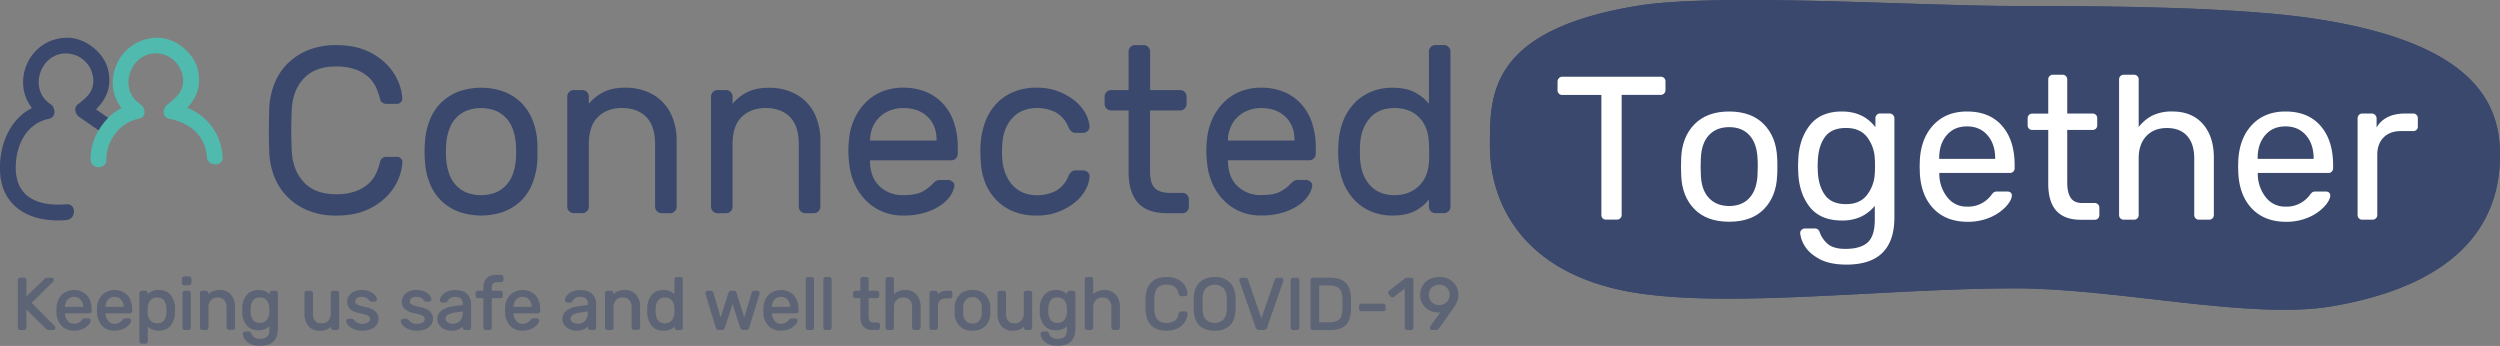 <svg id="Layer_1" data-name="Layer 1" xmlns="http://www.w3.org/2000/svg" viewBox="0 0 1597.12 220.98"><rect x="0" y="0" width="1597.12" height="220.98" fill="#808080" stroke="none"/><defs><style>.cls-1,.cls-2,.cls-6{fill:#39486c;}.cls-2{fill-rule:evenodd;}.cls-3{fill:#50baae;}.cls-4{fill:#fff;}.cls-5{opacity:0.5;}.cls-6{stroke:#39486c;stroke-miterlimit:10;}</style></defs><path class="cls-1" d="M258.38,185.54q-.31,6.81-.31,12.71t.31,12.7q.45,12.56,7.63,20.34t20.65,7.79a36,36,0,0,0,12.24-1.82,25.54,25.54,0,0,0,8.25-4.68,20.34,20.34,0,0,0,5-6.58,39.36,39.36,0,0,0,2.64-7.49,3.66,3.66,0,0,1,1.51-2.49,4.23,4.23,0,0,1,2.42-.83h7a3.16,3.16,0,0,1,2.34,1,3.2,3.2,0,0,1,1,2.34,31.46,31.46,0,0,1-2.57,10.89,35.3,35.3,0,0,1-7.49,11.12,40.7,40.7,0,0,1-13,8.69q-7.95,3.48-19.28,3.48a46.67,46.67,0,0,1-17.55-3.1A39.72,39.72,0,0,1,255.88,241a37.61,37.61,0,0,1-8.54-12.92A47.72,47.72,0,0,1,244,211.71q-.45-13.46,0-26.92a48,48,0,0,1,3.33-16.33,37.61,37.61,0,0,1,8.54-13,39.54,39.54,0,0,1,13.23-8.54,46.67,46.67,0,0,1,17.55-3.1q11.34,0,19.28,3.48a40.37,40.37,0,0,1,13,8.69,35.19,35.19,0,0,1,7.49,11.12A31.47,31.47,0,0,1,329,178a3.21,3.21,0,0,1-1,2.35,3.16,3.16,0,0,1-2.34,1h-7a4.3,4.3,0,0,1-2.42-.83,3.68,3.68,0,0,1-1.51-2.5,39.28,39.28,0,0,0-2.64-7.48,20.34,20.34,0,0,0-5-6.58,25.55,25.55,0,0,0-8.25-4.69,36,36,0,0,0-12.24-1.81q-13.47,0-20.65,7.79T258.38,185.54Z" transform="translate(-72 -114.99)"/><path class="cls-1" d="M415.19,204.75a44,44,0,0,0-3.25-13.68,31.7,31.7,0,0,0-7.18-10.67,32.68,32.68,0,0,0-10.89-6.88,43.55,43.55,0,0,0-29,0A32.68,32.68,0,0,0,354,180.4a31.7,31.7,0,0,0-7.18,10.67,44.23,44.23,0,0,0-3.26,13.68c-.1.91-.17,2-.22,3.25s-.08,2.57-.08,3.93,0,2.68.08,3.94.12,2.29.22,3.1a43.72,43.72,0,0,0,3.26,13.76A31.81,31.81,0,0,0,354,243.31a32.37,32.37,0,0,0,10.89,6.88,43.39,43.39,0,0,0,29,0,32.37,32.37,0,0,0,10.89-6.88,31.06,31.06,0,0,0,7.11-10.58A48.27,48.27,0,0,0,415.19,219a25.82,25.82,0,0,0,.16-3.1V208A30,30,0,0,0,415.19,204.75Zm-13.76,13.46a32.76,32.76,0,0,1-2,8.47,20.33,20.33,0,0,1-4.24,6.8,19.4,19.4,0,0,1-6.65,4.54,26.46,26.46,0,0,1-18.45,0,19.4,19.4,0,0,1-6.65-4.54,20.33,20.33,0,0,1-4.24-6.8,32.36,32.36,0,0,1-2-8.47,52.81,52.81,0,0,1-.31-6.28,56.84,56.84,0,0,1,.31-6.42,32.26,32.26,0,0,1,2-8.47,20.48,20.48,0,0,1,4.24-6.81,19.52,19.52,0,0,1,6.65-4.53,26.31,26.31,0,0,1,18.45,0,19.52,19.52,0,0,1,6.65,4.53,20.48,20.48,0,0,1,4.24,6.81,32.66,32.66,0,0,1,2,8.47,59.3,59.3,0,0,1,.31,6.42A55,55,0,0,1,401.43,218.21Z" transform="translate(-72 -114.99)"/><path class="cls-1" d="M504.27,247.09a4.13,4.13,0,0,1-4.09,4.09h-5.59a4.13,4.13,0,0,1-4.08-4.09V207.17q0-11.64-5.6-17.39T469.33,184q-9.52,0-15.35,5.75t-5.82,17.39v39.92a4.13,4.13,0,0,1-4.08,4.09h-5.6a4.13,4.13,0,0,1-4.08-4.09V176.62a4.13,4.13,0,0,1,4.08-4.08h5.6a4.13,4.13,0,0,1,4.08,4.08v4.69a28.22,28.22,0,0,1,8.55-7Q462.38,171,471.6,171a36.16,36.16,0,0,1,13.16,2.34,28.79,28.79,0,0,1,17.09,17.32,39.7,39.7,0,0,1,2.42,14.21Z" transform="translate(-72 -114.99)"/><path class="cls-1" d="M596.06,247.09a4.13,4.13,0,0,1-4.08,4.09h-5.6a4.13,4.13,0,0,1-4.08-4.09V207.17q0-11.64-5.6-17.39T561.13,184q-9.52,0-15.35,5.75T540,207.17v39.92a4.11,4.11,0,0,1-4.08,4.09h-5.59a4.13,4.13,0,0,1-4.09-4.09V176.62a4.13,4.13,0,0,1,4.09-4.08h5.59a4.11,4.11,0,0,1,4.08,4.08v4.69a28.22,28.22,0,0,1,8.55-7q5.67-3.25,14.9-3.25a36.15,36.15,0,0,1,13.15,2.34,28.79,28.79,0,0,1,17.09,17.32,39.7,39.7,0,0,1,2.42,14.21Z" transform="translate(-72 -114.99)"/><path class="cls-1" d="M681.5,193.41a33.92,33.92,0,0,0-7-12.1,30.12,30.12,0,0,0-11-7.64A38.14,38.14,0,0,0,649,171a35.16,35.16,0,0,0-13.69,2.57,31.21,31.21,0,0,0-10.51,7.11,37,37,0,0,0-7.11,10.58,39.89,39.89,0,0,0-3.32,13,63.42,63.42,0,0,0,0,13.91,43,43,0,0,0,3.32,13.69,36.17,36.17,0,0,0,7.19,10.88A32.42,32.42,0,0,0,635.38,250,33.52,33.52,0,0,0,649,252.69a46.57,46.57,0,0,0,14-1.89,36.75,36.75,0,0,0,10-4.69,22.45,22.45,0,0,0,6.12-6.05,16,16,0,0,0,2.57-6,2.93,2.93,0,0,0-1.06-2.87,4.42,4.42,0,0,0-3-1.22H673a6.35,6.35,0,0,0-2.72.46,8.84,8.84,0,0,0-2.12,1.66,26,26,0,0,1-6.73,5.22q-4.15,2.34-12.47,2.34a21.07,21.07,0,0,1-14.9-5.52q-6-5.52-6.27-15.8v-.91h52a4.13,4.13,0,0,0,4.08-4.08v-4.08A49.15,49.15,0,0,0,681.5,193.41Zm-11.19,11.34H627.82v-.45a22.25,22.25,0,0,1,1.81-8.32,19.07,19.07,0,0,1,4.54-6.43,20.46,20.46,0,0,1,6.65-4.08A22.75,22.75,0,0,1,649,184q9.68,0,15.5,5.52t5.82,14.75Z" transform="translate(-72 -114.99)"/><path class="cls-1" d="M712.35,217.15A30.61,30.61,0,0,0,715,227.43a22.78,22.78,0,0,0,5,7,18.93,18.93,0,0,0,6.57,4,22,22,0,0,0,7.42,1.28,26.16,26.16,0,0,0,12.4-2.72,18.37,18.37,0,0,0,8-9.07,8.09,8.09,0,0,1,2.19-3.25,4.58,4.58,0,0,1,2.8-.83h4.54a4.2,4.2,0,0,1,3,1.2,3.4,3.4,0,0,1,1.13,2.88,19.56,19.56,0,0,1-2.34,7.94,26.54,26.54,0,0,1-6.5,8A37.79,37.79,0,0,1,734,252.69,37.64,37.64,0,0,1,719.23,250a32.35,32.35,0,0,1-10.89-7.41,34,34,0,0,1-7-11,41.77,41.77,0,0,1-2.79-13.61c-.1-1.61-.18-3.61-.23-6a45.43,45.43,0,0,1,.23-6.12,47.52,47.52,0,0,1,3.1-13.61,34.35,34.35,0,0,1,6.88-11,31.43,31.43,0,0,1,10.73-7.41A36.93,36.93,0,0,1,734,171a37.86,37.86,0,0,1,25.18,8.84,26.7,26.7,0,0,1,6.5,8,19.52,19.52,0,0,1,2.34,7.94,3.37,3.37,0,0,1-1.13,2.87,4.17,4.17,0,0,1-3,1.21h-4.54a4.64,4.64,0,0,1-2.8-.83,8.09,8.09,0,0,1-2.19-3.25,18.33,18.33,0,0,0-8-9.07A26.16,26.16,0,0,0,734,184a22.61,22.61,0,0,0-7.49,1.29,18.72,18.72,0,0,0-6.65,4,22.85,22.85,0,0,0-5,6.95,28.54,28.54,0,0,0-2.49,10.29A62.25,62.25,0,0,0,712.35,217.15Z" transform="translate(-72 -114.99)"/><path class="cls-1" d="M806.71,224.71a26,26,0,0,0,.53,5.37,11,11,0,0,0,1.89,4.31,8.71,8.71,0,0,0,3.86,2.8,17.67,17.67,0,0,0,6.43,1h8a4.13,4.13,0,0,1,4.09,4.08v4.84a4.13,4.13,0,0,1-4.09,4.09h-9.52q-13.17,0-19.06-6.81T793,224.71V185.54H781.76a4.11,4.11,0,0,1-4.08-4.08v-4.84a4.13,4.13,0,0,1,4.08-4.08H793V147.89a4.13,4.13,0,0,1,4.09-4.08h5.59a4.13,4.13,0,0,1,4.08,4.08v24.65h19.21a4.13,4.13,0,0,1,4.08,4.08v4.84a4.11,4.11,0,0,1-4.08,4.08H806.71Z" transform="translate(-72 -114.99)"/><path class="cls-1" d="M910.15,193.41a33.92,33.92,0,0,0-7-12.1,30.12,30.12,0,0,0-11-7.64A38.14,38.14,0,0,0,877.64,171,35.12,35.12,0,0,0,864,173.6a31.11,31.11,0,0,0-10.51,7.11,37,37,0,0,0-7.11,10.58,39.89,39.89,0,0,0-3.32,13,63.42,63.42,0,0,0,0,13.91,43,43,0,0,0,3.32,13.69,36.17,36.17,0,0,0,7.19,10.88A32.42,32.42,0,0,0,864,250a33.52,33.52,0,0,0,13.61,2.65,46.57,46.57,0,0,0,14-1.89,36.61,36.61,0,0,0,10-4.69,22.45,22.45,0,0,0,6.12-6.05,16,16,0,0,0,2.57-6,2.93,2.93,0,0,0-1.06-2.87,4.42,4.42,0,0,0-3-1.22h-4.54a6.35,6.35,0,0,0-2.72.46,8.84,8.84,0,0,0-2.12,1.66,26,26,0,0,1-6.73,5.22q-4.15,2.34-12.47,2.34a21.07,21.07,0,0,1-14.9-5.52q-6-5.52-6.27-15.8v-.91h52a4.13,4.13,0,0,0,4.08-4.08v-4.08A49.15,49.15,0,0,0,910.15,193.41ZM899,204.75H856.47v-.45a22.06,22.06,0,0,1,1.81-8.32,19.07,19.07,0,0,1,4.54-6.43,20.46,20.46,0,0,1,6.65-4.08,22.75,22.75,0,0,1,8.17-1.44q9.68,0,15.5,5.52T899,204.3Z" transform="translate(-72 -114.99)"/><path class="cls-1" d="M997.41,145a3.93,3.93,0,0,0-2.88-1.21h-5.59a4.11,4.11,0,0,0-4.08,4.08v33.42a28.43,28.43,0,0,0-8.47-7q-5.6-3.25-15-3.25a34.82,34.82,0,0,0-13.24,2.49,31.65,31.65,0,0,0-10.66,7.11,34.63,34.63,0,0,0-7.26,11.27,45.92,45.92,0,0,0-3.17,15c-.1,1.51-.15,3.15-.15,4.91s0,3.41.15,4.92a46,46,0,0,0,3.17,15A35.39,35.39,0,0,0,937.52,243a30.83,30.83,0,0,0,10.66,7.18,34.64,34.64,0,0,0,13.24,2.5q9.21,0,14.82-3.1a26.63,26.63,0,0,0,8.62-7.18v4.68a4.11,4.11,0,0,0,4.08,4.09h5.59a4.13,4.13,0,0,0,4.09-4.09v-99.2A4,4,0,0,0,997.41,145Zm-12.55,73.34q-.47,9.84-6.51,15.58t-15.42,5.74q-10,0-15.73-6.35t-6.35-17.24q-.15-4.23,0-8.47.6-10.87,6.35-17.24T962.93,184q9.52,0,15.5,5.82t6.43,16.56c.09,1.52.15,3.51.15,6S985,216.85,984.86,218.36Z" transform="translate(-72 -114.99)"/><path class="cls-2" d="M1522.05,203.07a18.21,18.21,0,0,0-3.77-6,17.37,17.37,0,0,0-5.91-4,23.46,23.46,0,0,0-16.4,0,17.37,17.37,0,0,0-5.91,4,18.21,18.21,0,0,0-3.77,6,28.77,28.77,0,0,0-1.74,7.53,52.32,52.32,0,0,0-.27,5.71,48.56,48.56,0,0,0,.27,5.58,28.77,28.77,0,0,0,1.74,7.53,18.11,18.11,0,0,0,3.77,6.05,17.23,17.23,0,0,0,5.91,4,23.46,23.46,0,0,0,16.4,0,17.23,17.23,0,0,0,5.91-4,18.11,18.11,0,0,0,3.77-6.05,29.18,29.18,0,0,0,1.75-7.53,51,51,0,0,0,.27-5.58,55,55,0,0,0-.27-5.71A29.18,29.18,0,0,0,1522.05,203.07Z" transform="translate(-72 -114.99)"/><path class="cls-2" d="M1315.65,196.69c-3.55-3.45-8.13-5.18-13.78-5.18q-8.88,0-14,5.65t-5.65,15.32q-.13,3.77,0,7.53.54,9.68,5.65,15.32t14,5.65c5.65,0,10.23-1.75,13.78-5.24s5.44-8.38,5.71-14.65c.09-1.35.13-3,.13-4.84s0-3.5-.13-4.84Q1321,201.86,1315.65,196.69Z" transform="translate(-72 -114.99)"/><path class="cls-2" d="M1553.83,127.4c-49.87-7.93-132.81-8.59-194.91-8.59-64.84,0-190.35-8.58-241.64,0-95.11,15.91-93.45,57.83-93.45,90.19,0,26.22,12.41,73.71,78.76,90.19,59.72,14.83,168.66,0,256.33,0,66.06,0,151,20.34,202.92,11.45,93.49-16,107.28-64.67,107.28-96.7C1669.12,180.85,1652.56,143.09,1553.83,127.4ZM1146.41,250.32a2.82,2.82,0,0,1-2.08.88H1136a5.89,5.89,0,0,1-3.09-.74,10,10,0,0,1-1.75-1.28l-38-36.29v34.68a3.67,3.67,0,0,1-3.63,3.63H1084a3.69,3.69,0,0,1-3.63-3.63V160.73a3.69,3.69,0,0,1,3.63-3.63h5.51a3.67,3.67,0,0,1,3.63,3.63v31.32L1129,159.12a9.55,9.55,0,0,1,1.75-1.28,5.89,5.89,0,0,1,3.09-.74h7.8a2.83,2.83,0,0,1,2.08.87,2.88,2.88,0,0,1,.88,2.09,2.63,2.63,0,0,1-.27,1,5.18,5.18,0,0,1-1.08,1.41l-43.15,39.65,45.84,43.69a5.39,5.39,0,0,1,1.08,1.41,2.73,2.73,0,0,1,.26,1A2.83,2.83,0,0,1,1146.41,250.32Zm25.2-2.75a3.67,3.67,0,0,1-3.62,3.63h-5a3.69,3.69,0,0,1-3.63-3.63V184.92a3.67,3.67,0,0,1,3.63-3.62h5a3.52,3.52,0,0,1,2.55,1.07,3.48,3.48,0,0,1,1.07,2.55Zm82.27,0a3.67,3.67,0,0,1-3.63,3.63h-5a3.67,3.67,0,0,1-3.63-3.63V212.08q0-10.35-5-15.46t-13.84-5.11q-8.47,0-13.65,5.11T1204,212.08v35.49a3.67,3.67,0,0,1-3.63,3.63h-5a3.67,3.67,0,0,1-3.63-3.63V184.92a3.48,3.48,0,0,1,1.07-2.55,3.52,3.52,0,0,1,2.56-1.07h5a3.65,3.65,0,0,1,3.63,3.62v4.17a25,25,0,0,1,7.59-6.25q5-2.88,13.24-2.89a32.09,32.09,0,0,1,11.7,2.09,25.52,25.52,0,0,1,15.19,15.39,35.3,35.3,0,0,1,2.15,12.63Zm79.71,2.68q0,14-7.93,22.25t-23.79,8.27a43.19,43.19,0,0,1-13.78-1.94,30.9,30.9,0,0,1-9.41-4.88,20.42,20.42,0,0,1-5.51-6.41,15.94,15.94,0,0,1-2-6.69,3,3,0,0,1,1-2.53,3.69,3.69,0,0,1,2.62-1.08h4a4.11,4.11,0,0,1,2.49.74,7,7,0,0,1,2,2.86c.27.53.69,1.26,1.28,2.19a10.36,10.36,0,0,0,2.82,2.79,17.91,17.91,0,0,0,5.11,2.39,27.12,27.12,0,0,0,8,1,37.27,37.27,0,0,0,8.27-.87,18.4,18.4,0,0,0,6.66-2.9,13.22,13.22,0,0,0,4.36-5.37,19.57,19.57,0,0,0,1.55-8.2V243.4a23.52,23.52,0,0,1-7.66,6.38q-5,2.76-13.18,2.76a30.85,30.85,0,0,1-11.76-2.22,28,28,0,0,1-9.48-6.31,31,31,0,0,1-6.45-10,40.92,40.92,0,0,1-2.82-13.31c-.09-1.34-.13-2.82-.13-4.43s0-3.09.13-4.44a41,41,0,0,1,2.82-13.31,30.83,30.83,0,0,1,6.45-10,28,28,0,0,1,9.48-6.32,30.85,30.85,0,0,1,11.76-2.22q8.34,0,13.31,2.89a25.15,25.15,0,0,1,7.53,6.25v-4.17a3.67,3.67,0,0,1,3.63-3.62h5a3.65,3.65,0,0,1,3.63,3.62Zm70.24-10.61a19.89,19.89,0,0,1-5.58,6.58,29.41,29.41,0,0,1-8.81,4.57,36.49,36.49,0,0,1-11.76,1.75,39,39,0,0,1-11.69-1.61,36,36,0,0,1-8.74-4,19.92,19.92,0,0,1-5.58-5.11,10.07,10.07,0,0,1-2.08-5.17,3.06,3.06,0,0,1,.94-2.56,3.67,3.67,0,0,1,2.69-1.07h4.84a10.86,10.86,0,0,1,1.88.2,3.4,3.4,0,0,1,2,1.55,13.88,13.88,0,0,0,5.91,4.57,25.3,25.3,0,0,0,9.81,1.61,25.67,25.67,0,0,0,5.85-.67,20.1,20.1,0,0,0,5.11-1.89,11.49,11.49,0,0,0,3.56-2.88,5.83,5.83,0,0,0,1.34-3.7,6.4,6.4,0,0,0-1.41-4.24,11.18,11.18,0,0,0-4.23-2.88,47.3,47.3,0,0,0-7.19-2.29q-4.37-1.08-10.15-2.29-10.89-2.28-15.26-7.59a19,19,0,0,1-4.37-12.44,18.61,18.61,0,0,1,1.62-7.66,18.34,18.34,0,0,1,4.84-6.45,23.09,23.09,0,0,1,8.13-4.44A37,37,0,0,1,1377,180a40.29,40.29,0,0,1,11.5,1.48,30.41,30.41,0,0,1,8.26,3.76,18.69,18.69,0,0,1,5.11,4.91,10.25,10.25,0,0,1,1.88,5,3,3,0,0,1-1,2.56,3.73,3.73,0,0,1-2.62,1.07h-4.43a7.2,7.2,0,0,1-2-.33,4.19,4.19,0,0,1-2.09-1.55,13.15,13.15,0,0,0-5.17-3.83,23.61,23.61,0,0,0-9.48-1.55,19.39,19.39,0,0,0-10,2.29,7.48,7.48,0,0,0-2.76,10.41,8.51,8.51,0,0,0,3.5,2.69,32.84,32.84,0,0,0,6.38,2.09c2.64.62,5.94,1.39,9.88,2.28a44.6,44.6,0,0,1,10.35,3.43,24.82,24.82,0,0,1,6.72,4.7,15.3,15.3,0,0,1,3.63,5.79,20.38,20.38,0,0,1,1.08,6.65A16.76,16.76,0,0,1,1403.83,239.64Zm58.27,7.93a3.69,3.69,0,0,1-3.63,3.63H1450q-11.68,0-16.94-6t-5.24-17.48V192.86h-10a3.69,3.69,0,0,1-3.63-3.63v-4.31a3.67,3.67,0,0,1,3.63-3.62h10V159.39a3.67,3.67,0,0,1,3.63-3.63h5a3.52,3.52,0,0,1,2.56,1.07,3.48,3.48,0,0,1,1.07,2.56V181.3h17.08a3.67,3.67,0,0,1,3.63,3.62v4.31a3.69,3.69,0,0,1-3.63,3.63h-17.08v34.81a23.24,23.24,0,0,0,.47,4.77,9.73,9.73,0,0,0,1.69,3.84,7.61,7.61,0,0,0,3.42,2.48,15.88,15.88,0,0,0,5.72.88h7.12a3.45,3.45,0,0,1,2.55,1.07,3.49,3.49,0,0,1,1.08,2.56Zm74.07-31.26v3.5a22.57,22.57,0,0,1-.14,2.75,42.9,42.9,0,0,1-3,12.24,27.61,27.61,0,0,1-6.32,9.41,29.05,29.05,0,0,1-9.67,6.11,38.62,38.62,0,0,1-25.81,0,29.1,29.1,0,0,1-9.68-6.11,28.51,28.51,0,0,1-6.39-9.41,39,39,0,0,1-2.89-12.24c-.09-.71-.15-1.63-.2-2.75s-.07-2.29-.07-3.5,0-2.37.07-3.49.11-2.09.2-2.89a39.38,39.38,0,0,1,2.89-12.17,28.51,28.51,0,0,1,6.39-9.48,29.1,29.1,0,0,1,9.68-6.11,38.62,38.62,0,0,1,25.81,0,29.05,29.05,0,0,1,9.67,6.11,28.51,28.51,0,0,1,6.39,9.48,39.38,39.38,0,0,1,2.89,12.17,26.32,26.32,0,0,1,.14,2.89Zm79,31.26a3.69,3.69,0,0,1-3.63,3.63h-5a3.69,3.69,0,0,1-3.63-3.63V212.08q0-10.35-5-15.46t-13.85-5.11q-8.46,0-13.64,5.11t-5.17,15.46v35.49a3.69,3.69,0,0,1-3.63,3.63h-5a3.69,3.69,0,0,1-3.63-3.63V184.92a3.67,3.67,0,0,1,3.63-3.62h5a3.67,3.67,0,0,1,3.63,3.62v4.17a25,25,0,0,1,7.59-6.25q5-2.88,13.24-2.89a32.13,32.13,0,0,1,11.7,2.09,26.28,26.28,0,0,1,9.2,5.91,26.59,26.59,0,0,1,6,9.48,35.3,35.3,0,0,1,2.15,12.63Z" transform="translate(-72 -114.99)"/><path class="cls-3" d="M191.64,183.83c6-6.36,9-13.74,6.89-23.74-2.35-11.36-14.79-21.3-26.4-21-24.06.67-35.89,28-22.48,44.9-11.83,6.07-20,19.64-19.76,32.94.1,6.49,10.19,6.51,10.1,0-.18-12.1,8.77-23.94,20.69-26.06,3.58-.64,4.3-4,3.12-6.59a4.92,4.92,0,0,0-2.11-2.76c-15.45-10-5.52-35.18,12.83-32.2,8.24,1.35,14.55,9.25,14.47,17.34-.06,7.27-4.71,10.88-10,15.06a4.81,4.81,0,0,0-1,1.09c-2.22,2.6-2,7.2,2.22,8.06,13,2.62,22.92,10.5,23.94,24.34.47,6.44,10.57,6.49,10.09,0C213.14,200.19,204.54,189.22,191.64,183.83Z" transform="translate(-72 -114.99)"/><path class="cls-1" d="M141.14,190.27l-7.8-5.42c6.61-6.6,10.08-14.28,7.84-24.76-2.45-11.52-14.87-21.24-26.6-21-24.21.58-35.44,28-22.17,44.9C78,191.27,71.43,208,72,224.19c.89,24,20.49,33.26,42.43,31.38,6.43-.55,6.48-10.64,0-10.09-17,1.46-31.94-3.67-32.37-22.57-.3-13.38,5.68-28.73,21.1-32,3.19-.68,4.1-3.48,3.4-5.92a4.89,4.89,0,0,0-2.25-3.43c-15.45-10.14-5.43-35.68,13.19-32.08a17.6,17.6,0,0,1,14.11,18c-.46,7-4.85,10.2-10,14.28-2.75,2.18-1.35,6.28,1,7.93L135,198.26A38.53,38.53,0,0,1,141.14,190.27Z" transform="translate(-72 -114.99)"/><path class="cls-3" d="M1165.3,172.52c10.82,0,10.84-16.82,0-16.82s-10.84,16.82,0,16.82Z" transform="translate(-72 -114.99)"/><path class="cls-2" d="M1553.83,127.4c-49.87-7.93-132.81-8.59-194.91-8.59-64.84,0-190.35-8.58-241.64,0-95.11,15.91-93.45,57.83-93.45,90.19,0,26.22,12.41,73.71,78.76,90.19,59.72,14.83,168.66,0,256.33,0,66.06,0,151,20.34,202.92,11.45,93.49-16,107.28-64.67,107.28-96.7C1669.12,180.85,1652.56,143.09,1553.83,127.4Z" transform="translate(-72 -114.99)"/><path class="cls-4" d="M1095.89,254.49a2.89,2.89,0,0,1-.85-2.15V175.65h-25a2.91,2.91,0,0,1-3-3v-5.48a3.12,3.12,0,0,1,.85-2.21A2.8,2.8,0,0,1,1070,164h62.86a2.93,2.93,0,0,1,3.13,3.13v5.48a2.82,2.82,0,0,1-.91,2.15,3.13,3.13,0,0,1-2.22.85H1108v76.69a2.82,2.82,0,0,1-.91,2.15,3.13,3.13,0,0,1-2.22.85H1098A2.89,2.89,0,0,1,1095.89,254.49Z" transform="translate(-72 -114.99)"/><path class="cls-4" d="M1154.44,248.56q-7.89-8.09-8.41-21.52l-.13-5.61.13-5.61q.53-13.31,8.48-21.45t22.17-8.15q14.22,0,22.17,8.15t8.48,21.45c.08,1,.13,2.83.13,5.61s0,4.65-.13,5.61q-.52,13.43-8.41,21.52t-22.24,8.08Q1162.32,256.64,1154.44,248.56Zm35.22-7.18q4.75-5.2,5.15-15c.08-.86.13-2.52.13-4.95s0-4.09-.13-5q-.39-9.78-5.15-15t-13-5.21q-8.22,0-13,5.21t-5.09,15l-.13,5,.13,4.95q.26,9.8,5.09,15t13,5.22Q1184.9,246.6,1189.66,241.38Z" transform="translate(-72 -114.99)"/><path class="cls-4" d="M1234.32,280.44q-6.52-3.58-9.26-8.15a19.21,19.21,0,0,1-3-8.21,2.58,2.58,0,0,1,.85-2.22,3.08,3.08,0,0,1,2.15-.91h6.26a3.17,3.17,0,0,1,2,.58,4.38,4.38,0,0,1,1.3,2.15,17.52,17.52,0,0,0,5.15,7.24c2.4,2,6.11,3.07,11.16,3.07q9.64,0,14.21-4.11t4.57-14.54v-8.87a24.58,24.58,0,0,1-8.61,6.85,28.1,28.1,0,0,1-12.39,2.54q-13.83,0-20.67-8.8t-7.24-22.37l-.13-3.65.13-3.52q.39-13.44,7.3-22.37t20.61-8.93q13.69,0,21.39,10v-5.61a3.16,3.16,0,0,1,.84-2.22,2.86,2.86,0,0,1,2.16-.91h6a3.12,3.12,0,0,1,3.13,3.13V253.9q0,30.14-30.65,30.13Q1240.85,284,1234.32,280.44Zm30.39-40.88a24.08,24.08,0,0,0,5-14c.08-.78.13-2.3.13-4.56s0-3.65-.13-4.44a24.32,24.32,0,0,0-4.89-13.95q-4.5-5.86-13.5-5.87-9.27,0-13.44,5.74t-4.56,15.13l-.13,3.39.13,3.52q.39,9.25,4.56,15.06t13.44,5.81Q1260.15,245.43,1264.71,239.56Z" transform="translate(-72 -114.99)"/><path class="cls-4" d="M1307.29,248.36q-8-8.28-8.8-22.63l-.13-4.43.13-4.31q.9-14.09,8.93-22.43t21.19-8.34q14.48,0,22.44,9.19t8,24.84v2.22a2.91,2.91,0,0,1-3,3h-45.12v1.18a24.12,24.12,0,0,0,5.15,14.41,15.34,15.34,0,0,0,12.58,5.93,18.27,18.27,0,0,0,9.85-2.41,19.29,19.29,0,0,0,5.67-5,7.48,7.48,0,0,1,1.76-1.89,4.89,4.89,0,0,1,2.16-.33h6.39a3,3,0,0,1,2,.65,2.25,2.25,0,0,1,.78,1.83c0,1.91-1.19,4.22-3.58,6.91a29.53,29.53,0,0,1-10,7,35.56,35.56,0,0,1-14.81,2.93Q1315.32,256.64,1307.29,248.36Zm39.32-31.89v-.39q0-9-4.89-14.67t-13.11-5.67q-8.2,0-13,5.67t-4.76,14.67v.39Z" transform="translate(-72 -114.99)"/><path class="cls-4" d="M1380.52,232.38V198h-10.17a2.89,2.89,0,0,1-3-3v-4.43a2.91,2.91,0,0,1,3-3h10.17V165.74a2.91,2.91,0,0,1,3-3h6.13a2.91,2.91,0,0,1,3,3v21.78h16.17a2.91,2.91,0,0,1,3,3V195a2.89,2.89,0,0,1-3,3h-16.17v33.52q0,6.53,2.22,9.85c1.47,2.21,3.91,3.32,7.3,3.32h8a2.89,2.89,0,0,1,3,3v4.7a2.89,2.89,0,0,1-3,3h-9Q1380.52,255.34,1380.52,232.38Z" transform="translate(-72 -114.99)"/><path class="cls-4" d="M1426.62,254.49a2.89,2.89,0,0,1-.85-2.15v-86.6a2.91,2.91,0,0,1,3-3h6.52a2.89,2.89,0,0,1,3,3v30.39a25.9,25.9,0,0,1,8.87-7.37,28.09,28.09,0,0,1,12.65-2.54q12.53,0,19.5,8t7,21.32v36.78a2.91,2.91,0,0,1-3,3h-6.52a2.91,2.91,0,0,1-3-3V216.21q0-9.26-4.5-14.34t-13-5.09q-8.22,0-13.11,5.15t-4.89,14.28v36.13a2.89,2.89,0,0,1-3,3h-6.52A2.9,2.9,0,0,1,1426.62,254.49Z" transform="translate(-72 -114.99)"/><path class="cls-4" d="M1510.74,248.36q-8-8.28-8.8-22.63l-.13-4.43.13-4.31q.9-14.09,8.93-22.43t21.19-8.34q14.48,0,22.44,9.19t8,24.84v2.22a2.91,2.91,0,0,1-3,3h-45.12v1.18a24.12,24.12,0,0,0,5.15,14.41,15.34,15.34,0,0,0,12.58,5.93,18.27,18.27,0,0,0,9.85-2.41,19.29,19.29,0,0,0,5.67-5,7.48,7.48,0,0,1,1.76-1.89,4.89,4.89,0,0,1,2.16-.33h6.39a3,3,0,0,1,1.95.65,2.26,2.26,0,0,1,.79,1.83c0,1.91-1.2,4.22-3.59,6.91a29.53,29.53,0,0,1-10,7,35.56,35.56,0,0,1-14.81,2.93Q1518.77,256.64,1510.74,248.36Zm39.32-31.89v-.39q0-9-4.89-14.67t-13.11-5.67q-8.2,0-13,5.67t-4.76,14.67v.39Z" transform="translate(-72 -114.99)"/><path class="cls-4" d="M1579,254.49a2.89,2.89,0,0,1-.85-2.15V190.65a3.13,3.13,0,0,1,.85-2.22,2.82,2.82,0,0,1,2.15-.91h6a3.11,3.11,0,0,1,3.13,3.13v5.74q5.34-8.87,18.26-8.87h5.09a2.89,2.89,0,0,1,3,3v5.35a2.7,2.7,0,0,1-.84,2.08,3,3,0,0,1-2.15.79h-7.83q-7.05,0-11.09,4.1t-4,11.15v38.35a2.79,2.79,0,0,1-.91,2.15,3.13,3.13,0,0,1-2.22.85h-6.39A2.89,2.89,0,0,1,1579,254.49Z" transform="translate(-72 -114.99)"/><g class="cls-5"><path class="cls-6" d="M84.18,325a1,1,0,0,1-.3-.76V294a1.09,1.09,0,0,1,.3-.81,1,1,0,0,1,.76-.3h2.32A1,1,0,0,1,88.37,294V305.5l12.35-11.84a2.41,2.41,0,0,1,1.8-.74H105a.91.91,0,0,1,.65.27.92.92,0,0,1,.28.65.94.94,0,0,1-.19.6l-14.29,14,15.22,15.31a1,1,0,0,1,.23.65,1,1,0,0,1-.93.93H103.4a2.48,2.48,0,0,1-1.8-.79l-13.23-13v12.72A1,1,0,0,1,88,325a1.06,1.06,0,0,1-.78.31H84.94A1,1,0,0,1,84.18,325Z" transform="translate(-72 -114.99)"/><path class="cls-6" d="M111.7,322.82a12.09,12.09,0,0,1-3.12-8l0-1.58,0-1.52a12.19,12.19,0,0,1,3.17-8,11.18,11.18,0,0,1,15.47.3q2.84,3.25,2.83,8.81v.79a1,1,0,0,1-.3.76,1.06,1.06,0,0,1-.77.3H113v.42a8.58,8.58,0,0,0,1.82,5.11,5.46,5.46,0,0,0,4.47,2.1,6.47,6.47,0,0,0,3.49-.85,6.77,6.77,0,0,0,2-1.78,2.75,2.75,0,0,1,.63-.67,1.67,1.67,0,0,1,.76-.12h2.27a1.06,1.06,0,0,1,.69.23.79.79,0,0,1,.28.65,4.09,4.09,0,0,1-1.27,2.45,10.53,10.53,0,0,1-3.57,2.48,12.58,12.58,0,0,1-5.25,1A10.12,10.12,0,0,1,111.7,322.82Zm14-11.31v-.14a7.7,7.7,0,0,0-1.73-5.2,5.84,5.84,0,0,0-4.65-2,5.68,5.68,0,0,0-4.6,2,7.78,7.78,0,0,0-1.69,5.2v.14Z" transform="translate(-72 -114.99)"/><path class="cls-6" d="M137.61,322.82a12,12,0,0,1-3.12-8l-.05-1.58.05-1.52a12.14,12.14,0,0,1,3.17-8,11.18,11.18,0,0,1,15.47.3q2.82,3.25,2.82,8.81v.79a1,1,0,0,1-.3.76,1,1,0,0,1-.76.3h-16v.42a8.53,8.53,0,0,0,1.83,5.11,5.43,5.43,0,0,0,4.46,2.1,6.47,6.47,0,0,0,3.49-.85,7,7,0,0,0,2-1.78,2.59,2.59,0,0,1,.62-.67,1.67,1.67,0,0,1,.76-.12h2.27a1,1,0,0,1,.69.23.79.79,0,0,1,.28.65,4,4,0,0,1-1.27,2.45,10.48,10.48,0,0,1-3.56,2.48,12.65,12.65,0,0,1-5.25,1A10.1,10.1,0,0,1,137.61,322.82Zm13.95-11.31v-.14a7.65,7.65,0,0,0-1.74-5.2,5.83,5.83,0,0,0-4.65-2,5.68,5.68,0,0,0-4.6,2,7.78,7.78,0,0,0-1.69,5.2v.14Z" transform="translate(-72 -114.99)"/><path class="cls-6" d="M161.85,333.78a1,1,0,0,1-.3-.76V302.31a1,1,0,0,1,.3-.77,1,1,0,0,1,.76-.3h2.13a1,1,0,0,1,.76.3,1,1,0,0,1,.3.77v2a8.81,8.81,0,0,1,7.59-3.56q4.86,0,7.28,3.05a13.15,13.15,0,0,1,2.62,7.87c0,.34,0,.86,0,1.57s0,1.23,0,1.57a13,13,0,0,1-2.64,7.84q-2.44,3.07-7.26,3.08a8.92,8.92,0,0,1-7.49-3.47V333a1.09,1.09,0,0,1-.28.76,1,1,0,0,1-.74.3h-2.27A1,1,0,0,1,161.85,333.78ZM177.21,320a9.61,9.61,0,0,0,1.64-5.37c0-.31,0-.75,0-1.34q0-8.75-6.47-8.74a5.63,5.63,0,0,0-4.79,2.1,8.8,8.8,0,0,0-1.73,5l-.05,1.76.05,1.8a7.73,7.73,0,0,0,1.75,4.77,5.83,5.83,0,0,0,4.77,2A5.59,5.59,0,0,0,177.21,320Z" transform="translate(-72 -114.99)"/><path class="cls-6" d="M189,296.45a1,1,0,0,1-.3-.76v-2.5a1.09,1.09,0,0,1,.3-.78,1,1,0,0,1,.76-.33h2.92a1.13,1.13,0,0,1,1.11,1.11v2.5a1,1,0,0,1-.33.76,1,1,0,0,1-.78.3h-2.92A1,1,0,0,1,189,296.45Zm.37,28.54a1,1,0,0,1-.3-.76V302.31a1,1,0,0,1,1.06-1.07h2.22a1,1,0,0,1,1.07,1.07v21.92a1,1,0,0,1-1.07,1.07h-2.22A1,1,0,0,1,189.37,325Z" transform="translate(-72 -114.99)"/><path class="cls-6" d="M200.56,325a1,1,0,0,1-.3-.76V302.31a1,1,0,0,1,1.07-1.07h2.17a1.06,1.06,0,0,1,.77.3,1,1,0,0,1,.3.77v2a9.46,9.46,0,0,1,3.16-2.64,10.14,10.14,0,0,1,4.56-.92,8.71,8.71,0,0,1,6.92,2.84,11.13,11.13,0,0,1,2.47,7.57v13a1,1,0,0,1-.3.76,1,1,0,0,1-.76.31H218.3a1,1,0,0,1-.76-.31,1,1,0,0,1-.3-.76V311.42a7.4,7.4,0,0,0-1.6-5.09,5.81,5.81,0,0,0-4.6-1.8,6,6,0,0,0-4.62,1.82,7.1,7.1,0,0,0-1.72,5.07v12.81a1,1,0,0,1-.3.76,1,1,0,0,1-.76.31h-2.31A1,1,0,0,1,200.56,325Z" transform="translate(-72 -114.99)"/><path class="cls-6" d="M232,334.2a8.45,8.45,0,0,1-3.28-2.89,6.86,6.86,0,0,1-1.07-2.91.89.89,0,0,1,.31-.79,1.07,1.07,0,0,1,.76-.33H231a1.09,1.09,0,0,1,.69.21,1.51,1.51,0,0,1,.46.77,6.19,6.19,0,0,0,1.83,2.56,6,6,0,0,0,4,1.09q3.42,0,5-1.46t1.62-5.15v-3.15a8.61,8.61,0,0,1-3.05,2.43,10,10,0,0,1-4.4.9q-4.9,0-7.33-3.12a13.17,13.17,0,0,1-2.57-7.93l0-1.3,0-1.25a13.22,13.22,0,0,1,2.59-7.93c1.64-2.11,4.07-3.17,7.31-3.17a9,9,0,0,1,7.59,3.56v-2a1.09,1.09,0,0,1,.3-.78,1,1,0,0,1,.76-.33h2.13a1.11,1.11,0,0,1,1.11,1.11v22.44q0,10.68-10.87,10.68A12.64,12.64,0,0,1,232,334.2Zm10.78-14.5a8.51,8.51,0,0,0,1.76-4.95c0-.28,0-.82,0-1.62s0-1.3,0-1.57a8.54,8.54,0,0,0-1.74-4.95,5.64,5.64,0,0,0-4.78-2.08,5.5,5.5,0,0,0-4.77,2,9.68,9.68,0,0,0-1.62,5.37l0,1.2,0,1.25a9.68,9.68,0,0,0,1.62,5.34,5.49,5.49,0,0,0,4.77,2.06A5.66,5.66,0,0,0,242.82,319.7Z" transform="translate(-72 -114.99)"/><path class="cls-6" d="M269.42,322.91a11.26,11.26,0,0,1-2.41-7.56v-13a1,1,0,0,1,1.07-1.07h2.31a1,1,0,0,1,.76.3,1,1,0,0,1,.3.77v12.81q0,6.88,6,6.89a6,6,0,0,0,4.62-1.83,7.09,7.09,0,0,0,1.71-5.06V302.31a1,1,0,0,1,1.07-1.07h2.31a1,1,0,0,1,.74.3,1.07,1.07,0,0,1,.28.77v21.92a1.05,1.05,0,0,1-.28.76.92.92,0,0,1-.74.31H285a1,1,0,0,1-1.07-1.07v-2a8.59,8.59,0,0,1-3.14,2.66,10.44,10.44,0,0,1-4.58.9A8.4,8.4,0,0,1,269.42,322.91Z" transform="translate(-72 -114.99)"/><path class="cls-6" d="M298,324.72a9.23,9.23,0,0,1-3.28-2.39,3.88,3.88,0,0,1-1.09-2.22.84.84,0,0,1,.35-.71,1.2,1.2,0,0,1,.71-.26h2.09a1.08,1.08,0,0,1,.83.47,9.21,9.21,0,0,0,2.4,2,7,7,0,0,0,3.47.74,7.14,7.14,0,0,0,3.91-.95,3,3,0,0,0,1.51-2.61,2.68,2.68,0,0,0-.63-1.83,5.11,5.11,0,0,0-2.13-1.25,43,43,0,0,0-4.46-1.18C299,314,297.07,313.13,296,312a5.76,5.76,0,0,1-1.69-4.3,6,6,0,0,1,1-3.36,7.55,7.55,0,0,1,3.05-2.59,10.85,10.85,0,0,1,4.84-1,11.83,11.83,0,0,1,5,1,8.47,8.47,0,0,1,3.12,2.29,3.93,3.93,0,0,1,1,2.2.89.89,0,0,1-.3.69,1,1,0,0,1-.72.28h-1.94a1.15,1.15,0,0,1-.93-.46,14.12,14.12,0,0,0-1.27-1.37,4.57,4.57,0,0,0-1.52-.85,7.29,7.29,0,0,0-2.52-.37,5.45,5.45,0,0,0-3.43.94,3,3,0,0,0-1.2,2.48,2.63,2.63,0,0,0,.51,1.64,4.4,4.4,0,0,0,2,1.23,31.72,31.72,0,0,0,4.24,1.15q4.39.93,6.22,2.66a5.83,5.83,0,0,1,1.83,4.42,6.07,6.07,0,0,1-1.16,3.61,7.57,7.57,0,0,1-3.4,2.54,13.94,13.94,0,0,1-5.34.93A12.75,12.75,0,0,1,298,324.72Z" transform="translate(-72 -114.99)"/><path class="cls-6" d="M332.9,324.72a9.23,9.23,0,0,1-3.28-2.39,3.94,3.94,0,0,1-1.09-2.22.84.84,0,0,1,.35-.71,1.2,1.2,0,0,1,.72-.26h2.08a1.06,1.06,0,0,1,.83.47,9.08,9.08,0,0,0,2.41,2,7,7,0,0,0,3.47.74,7.19,7.19,0,0,0,3.91-.95,2.94,2.94,0,0,0,1.5-2.61,2.68,2.68,0,0,0-.63-1.83,5,5,0,0,0-2.12-1.25,43.33,43.33,0,0,0-4.47-1.18,11.66,11.66,0,0,1-5.71-2.54,5.76,5.76,0,0,1-1.69-4.3,6.11,6.11,0,0,1,1-3.36,7.62,7.62,0,0,1,3-2.59,10.91,10.91,0,0,1,4.84-1,11.83,11.83,0,0,1,5,1,8.38,8.38,0,0,1,3.12,2.29,3.86,3.86,0,0,1,1,2.2.89.89,0,0,1-.3.69,1,1,0,0,1-.71.28h-1.95a1.13,1.13,0,0,1-.92-.46,15.51,15.51,0,0,0-1.27-1.37,4.73,4.73,0,0,0-1.53-.85,7.21,7.21,0,0,0-2.52-.37,5.42,5.42,0,0,0-3.42.94,3,3,0,0,0-1.21,2.48,2.63,2.63,0,0,0,.51,1.64,4.44,4.44,0,0,0,2,1.23,31.08,31.08,0,0,0,4.23,1.15q4.4.93,6.22,2.66a5.83,5.83,0,0,1,1.83,4.42,6.07,6.07,0,0,1-1.16,3.61,7.51,7.51,0,0,1-3.4,2.54,13.86,13.86,0,0,1-5.34.93A12.75,12.75,0,0,1,332.9,324.72Z" transform="translate(-72 -114.99)"/><path class="cls-6" d="M356.1,324.83a7.66,7.66,0,0,1-3.07-2.52,5.93,5.93,0,0,1-1.14-3.54,6.12,6.12,0,0,1,2.52-5,14.15,14.15,0,0,1,6.83-2.56l6.89-1v-1.35q0-4.71-5.41-4.71a5.74,5.74,0,0,0-5.28,2.86,1.3,1.3,0,0,1-.34.6.81.81,0,0,1-.58.19h-2a1,1,0,0,1-1-1,4.93,4.93,0,0,1,1-2.52,8.09,8.09,0,0,1,3.08-2.45,11.46,11.46,0,0,1,5.13-1q5.19,0,7.45,2.43a8.51,8.51,0,0,1,2.27,6v15a1,1,0,0,1-1.07,1.07h-2.12a1,1,0,0,1-1.07-1.07v-2a8,8,0,0,1-3,2.5,10.57,10.57,0,0,1-4.95,1A9.64,9.64,0,0,1,356.1,324.83Zm10.11-4.51a7.77,7.77,0,0,0,1.92-5.66v-1.3l-5.37.79a12.32,12.32,0,0,0-4.95,1.55,3.25,3.25,0,0,0-.13,5.59,6.38,6.38,0,0,0,3.6,1A6.59,6.59,0,0,0,366.21,320.32Z" transform="translate(-72 -114.99)"/><path class="cls-6" d="M381.61,325a1,1,0,0,1-.3-.76V304.94h-3.93a1,1,0,0,1-1.06-1.06v-1.57a1,1,0,0,1,.3-.77,1,1,0,0,1,.76-.3h3.93v-2.31q0-7.86,8-7.86h2.78a1,1,0,0,1,.76.3,1,1,0,0,1,.3.76v1.57a1,1,0,0,1-.3.76,1,1,0,0,1-.76.31h-2.69a3.45,3.45,0,0,0-2.91,1.08,5.4,5.4,0,0,0-.83,3.31v2.08h6a1,1,0,0,1,1.07,1.07v1.57a1,1,0,0,1-.3.76,1,1,0,0,1-.77.3h-6v19.29a1,1,0,0,1-.31.76,1,1,0,0,1-.76.31h-2.17A1,1,0,0,1,381.61,325Z" transform="translate(-72 -114.99)"/><path class="cls-6" d="M398.27,322.82a12,12,0,0,1-3.13-8l0-1.58,0-1.52a12.24,12.24,0,0,1,3.17-8,11.19,11.19,0,0,1,15.48.3q2.82,3.25,2.82,8.81v.79a1,1,0,0,1-.3.76,1,1,0,0,1-.77.3h-16v.42a8.53,8.53,0,0,0,1.83,5.11,5.43,5.43,0,0,0,4.46,2.1,6.47,6.47,0,0,0,3.49-.85,6.77,6.77,0,0,0,2-1.78A2.75,2.75,0,0,1,412,319a1.67,1.67,0,0,1,.76-.12H415a1,1,0,0,1,.69.23.79.79,0,0,1,.28.65,4,4,0,0,1-1.27,2.45,10.58,10.58,0,0,1-3.56,2.48,12.65,12.65,0,0,1-5.25,1A10.09,10.09,0,0,1,398.27,322.82Zm13.94-11.31v-.14a7.65,7.65,0,0,0-1.73-5.2,5.84,5.84,0,0,0-4.65-2,5.68,5.68,0,0,0-4.6,2,7.78,7.78,0,0,0-1.69,5.2v.14Z" transform="translate(-72 -114.99)"/><path class="cls-6" d="M436,324.83a7.69,7.69,0,0,1-3.08-2.52,6,6,0,0,1-1.13-3.54,6.12,6.12,0,0,1,2.52-5,14.11,14.11,0,0,1,6.82-2.56l6.9-1v-1.35q0-4.71-5.42-4.71a6,6,0,0,0-3.33.85,5.88,5.88,0,0,0-1.94,2,1.3,1.3,0,0,1-.35.6.79.79,0,0,1-.57.19h-2a1,1,0,0,1-1-1,4.93,4.93,0,0,1,1-2.52,8,8,0,0,1,3.08-2.45,11.43,11.43,0,0,1,5.13-1c3.45,0,5.94.81,7.45,2.43a8.5,8.5,0,0,1,2.26,6v15a1,1,0,0,1-.3.76,1,1,0,0,1-.76.31h-2.13a1,1,0,0,1-.76-.31,1,1,0,0,1-.3-.76v-2a8,8,0,0,1-3,2.5,10.63,10.63,0,0,1-4.95,1A9.61,9.61,0,0,1,436,324.83Zm10.11-4.51a7.77,7.77,0,0,0,1.92-5.66v-1.3l-5.37.79a12.32,12.32,0,0,0-4.95,1.55,3.25,3.25,0,0,0-.14,5.59,6.41,6.41,0,0,0,3.61,1A6.61,6.61,0,0,0,446.1,320.32Z" transform="translate(-72 -114.99)"/><path class="cls-6" d="M459.33,325a1,1,0,0,1-.31-.76V302.31a1.06,1.06,0,0,1,.31-.77,1,1,0,0,1,.76-.3h2.17a1,1,0,0,1,1.07,1.07v2a9.4,9.4,0,0,1,3.17-2.64,10.07,10.07,0,0,1,4.55-.92,8.71,8.71,0,0,1,6.92,2.84,11.13,11.13,0,0,1,2.47,7.57v13a1,1,0,0,1-.3.76,1,1,0,0,1-.76.31h-2.31a1,1,0,0,1-1.07-1.07V311.42a7.44,7.44,0,0,0-1.59-5.09,5.84,5.84,0,0,0-4.61-1.8,6,6,0,0,0-4.62,1.82,7.14,7.14,0,0,0-1.71,5.07v12.81a1,1,0,0,1-1.07,1.07h-2.31A1,1,0,0,1,459.33,325Z" transform="translate(-72 -114.99)"/><path class="cls-6" d="M488.58,322.61a13.26,13.26,0,0,1-2.59-7.95l0-1.39,0-1.39a13.29,13.29,0,0,1,2.59-7.93q2.46-3.17,7.27-3.17a9.12,9.12,0,0,1,7.49,3.38V293.52a1,1,0,0,1,.3-.77,1,1,0,0,1,.76-.3h2.22a1,1,0,0,1,1.07,1.07v30.71a1,1,0,0,1-1.07,1.07h-2.08a1,1,0,0,1-.76-.31,1,1,0,0,1-.3-.76v-1.94a9.09,9.09,0,0,1-7.63,3.47Q491,325.76,488.58,322.61Zm13-2.7a8.82,8.82,0,0,0,1.73-5c0-.34.05-.93.05-1.76s0-1.46-.05-1.8a7.74,7.74,0,0,0-1.76-4.77,5.79,5.79,0,0,0-4.76-2,5.55,5.55,0,0,0-4.79,2,9.53,9.53,0,0,0-1.64,5.37l-.05,1.34q0,8.75,6.48,8.74A5.66,5.66,0,0,0,501.61,319.91Z" transform="translate(-72 -114.99)"/><path class="cls-6" d="M530.31,325a2.23,2.23,0,0,1-.56-.88l-6.57-21.46-.09-.47a.9.9,0,0,1,.3-.69,1,1,0,0,1,.67-.28h2a1.13,1.13,0,0,1,.76.26,1.18,1.18,0,0,1,.39.53l5.14,17.44,5.5-17.26a1.43,1.43,0,0,1,.42-.67,1.25,1.25,0,0,1,.88-.3h1.57a1.25,1.25,0,0,1,.88.3,1.43,1.43,0,0,1,.42.67l5.5,17.26L552.7,302a1,1,0,0,1,.34-.51,1.07,1.07,0,0,1,.77-.28h2.08a.9.9,0,0,1,.65.28,1,1,0,0,1,.27.69l-.09.47-6.52,21.46a2.23,2.23,0,0,1-.56.88,1.48,1.48,0,0,1-1,.28h-1.8a1.41,1.41,0,0,1-1.53-1.16L540,307.58l-5.37,16.56A1.52,1.52,0,0,1,533,325.3h-1.81A1.38,1.38,0,0,1,530.31,325Z" transform="translate(-72 -114.99)"/><path class="cls-6" d="M563.31,322.82a12,12,0,0,1-3.12-8l-.05-1.58.05-1.52a12.14,12.14,0,0,1,3.17-8,11.18,11.18,0,0,1,15.47.3q2.82,3.25,2.82,8.81v.79a1,1,0,0,1-1.06,1.06h-16v.42a8.66,8.66,0,0,0,1.83,5.11,5.45,5.45,0,0,0,4.47,2.1,6.49,6.49,0,0,0,3.49-.85,6.77,6.77,0,0,0,2-1.78A3,3,0,0,1,577,319a1.72,1.72,0,0,1,.77-.12H580a1.09,1.09,0,0,1,.7.23.82.82,0,0,1,.28.65,4.06,4.06,0,0,1-1.28,2.45,10.48,10.48,0,0,1-3.56,2.48,12.61,12.61,0,0,1-5.25,1A10.1,10.1,0,0,1,563.31,322.82Zm14-11.31v-.14a7.65,7.65,0,0,0-1.74-5.2,5.81,5.81,0,0,0-4.64-2,5.7,5.7,0,0,0-4.61,2,7.83,7.83,0,0,0-1.69,5.2v.14Z" transform="translate(-72 -114.99)"/><path class="cls-6" d="M587.55,325a1,1,0,0,1-.3-.76V293.52a1,1,0,0,1,.3-.77,1,1,0,0,1,.76-.3h2.18a1,1,0,0,1,.76.3,1,1,0,0,1,.3.77v30.71a1,1,0,0,1-.3.76,1,1,0,0,1-.76.31h-2.18A1,1,0,0,1,587.55,325Z" transform="translate(-72 -114.99)"/><path class="cls-6" d="M598.79,325a1,1,0,0,1-.3-.76V293.52a1,1,0,0,1,1.06-1.07h2.18a1,1,0,0,1,.76.3,1,1,0,0,1,.3.77v30.71a1,1,0,0,1-.3.76,1,1,0,0,1-.76.31h-2.18A1,1,0,0,1,598.79,325Z" transform="translate(-72 -114.99)"/><path class="cls-6" d="M622.13,317.15V304.94h-3.61a1,1,0,0,1-1.06-1.06v-1.57a1,1,0,0,1,.3-.77,1,1,0,0,1,.76-.3h3.61v-7.72a1,1,0,0,1,.3-.77,1,1,0,0,1,.76-.3h2.18a1,1,0,0,1,1.06,1.07v7.72h5.74a1,1,0,0,1,1.06,1.07v1.57a1,1,0,0,1-.3.76,1,1,0,0,1-.76.3h-5.74v11.89a6.26,6.26,0,0,0,.79,3.49,2.86,2.86,0,0,0,2.59,1.18h2.82a1,1,0,0,1,.76.3,1,1,0,0,1,.3.77v1.66a1,1,0,0,1-.3.76,1,1,0,0,1-.76.31h-3.19Q622.12,325.3,622.13,317.15Z" transform="translate(-72 -114.99)"/><path class="cls-6" d="M638.48,325a1,1,0,0,1-.3-.76V293.52a1,1,0,0,1,.3-.77,1,1,0,0,1,.76-.3h2.31a1,1,0,0,1,1.07,1.07v10.77a9.17,9.17,0,0,1,3.14-2.61,10,10,0,0,1,4.49-.9,8.71,8.71,0,0,1,6.92,2.84,11.13,11.13,0,0,1,2.47,7.57v13a1,1,0,0,1-.3.76,1,1,0,0,1-.76.31h-2.32a1,1,0,0,1-.76-.31,1,1,0,0,1-.3-.76V311.42a7.44,7.44,0,0,0-1.59-5.09,5.84,5.84,0,0,0-4.61-1.8,6.15,6.15,0,0,0-4.65,1.82,7.1,7.1,0,0,0-1.73,5.07v12.81a1,1,0,0,1-1.07,1.07h-2.31A1,1,0,0,1,638.48,325Z" transform="translate(-72 -114.99)"/><path class="cls-6" d="M666.6,325a1,1,0,0,1-.3-.76V302.35a1.09,1.09,0,0,1,.3-.78,1,1,0,0,1,.77-.33h2.13a1.05,1.05,0,0,1,.78.33,1,1,0,0,1,.32.78v2q1.9-3.15,6.48-3.15h1.8a1,1,0,0,1,1.07,1.07v1.89a1,1,0,0,1-.3.74,1.07,1.07,0,0,1-.77.28h-2.77a5.25,5.25,0,0,0-3.93,1.46,5.37,5.37,0,0,0-1.44,3.95v13.6a1,1,0,0,1-.32.76,1.09,1.09,0,0,1-.79.31h-2.26A1,1,0,0,1,666.6,325Z" transform="translate(-72 -114.99)"/><path class="cls-6" d="M685.38,322.89a11.12,11.12,0,0,1-3-7.63l0-2,0-2a11.08,11.08,0,0,1,3-7.61q2.82-2.9,7.86-2.89t7.86,2.89a11,11,0,0,1,3,7.61c0,.34.05,1,.05,2s0,1.65-.05,2a11.12,11.12,0,0,1-3,7.63q-2.8,2.87-7.89,2.87T685.38,322.89Zm12.49-2.54A8.11,8.11,0,0,0,699.7,315c0-.31,0-.9,0-1.76s0-1.45,0-1.76a8.09,8.09,0,0,0-1.83-5.32,5.92,5.92,0,0,0-4.6-1.85,6,6,0,0,0-4.62,1.85,7.83,7.83,0,0,0-1.81,5.32l0,1.76,0,1.76a7.85,7.85,0,0,0,1.81,5.32,6,6,0,0,0,4.62,1.85A5.92,5.92,0,0,0,697.87,320.35Z" transform="translate(-72 -114.99)"/><path class="cls-6" d="M712.14,322.91a11.31,11.31,0,0,1-2.4-7.56v-13a1,1,0,0,1,.3-.77,1,1,0,0,1,.76-.3h2.31a1,1,0,0,1,1.07,1.07v12.81q0,6.88,6,6.89a6,6,0,0,0,4.63-1.83,7.09,7.09,0,0,0,1.71-5.06V302.31a1,1,0,0,1,.3-.77,1,1,0,0,1,.76-.3h2.32a1,1,0,0,1,.74.3,1.11,1.11,0,0,1,.27.77v21.92a1.09,1.09,0,0,1-.27.76,1,1,0,0,1-.74.31h-2.18A1,1,0,0,1,727,325a1,1,0,0,1-.3-.76v-2a8.62,8.62,0,0,1-3.15,2.66,10.41,10.41,0,0,1-4.58.9A8.42,8.42,0,0,1,712.14,322.91Z" transform="translate(-72 -114.99)"/><path class="cls-6" d="M741.56,334.2a8.45,8.45,0,0,1-3.28-2.89,6.86,6.86,0,0,1-1.07-2.91.91.91,0,0,1,.3-.79,1.11,1.11,0,0,1,.77-.33h2.22a1.09,1.09,0,0,1,.69.21,1.59,1.59,0,0,1,.47.77,6.17,6.17,0,0,0,1.82,2.56,6,6,0,0,0,4,1.09q3.42,0,5-1.46t1.62-5.15v-3.15a8.61,8.61,0,0,1-3.05,2.43,10,10,0,0,1-4.4.9q-4.9,0-7.33-3.12a13.17,13.17,0,0,1-2.57-7.93l0-1.3,0-1.25a13.22,13.22,0,0,1,2.59-7.93c1.64-2.11,4.07-3.17,7.31-3.17a9,9,0,0,1,7.59,3.56v-2a1.09,1.09,0,0,1,.3-.78,1,1,0,0,1,.76-.33h2.13a1.13,1.13,0,0,1,1.11,1.11v22.44q0,10.68-10.87,10.68A12.64,12.64,0,0,1,741.56,334.2Zm10.78-14.5a8.51,8.51,0,0,0,1.76-4.95c0-.28,0-.82,0-1.62s0-1.3,0-1.57a8.54,8.54,0,0,0-1.74-4.95,5.64,5.64,0,0,0-4.78-2.08,5.5,5.5,0,0,0-4.77,2,9.68,9.68,0,0,0-1.62,5.37l0,1.2,0,1.25a9.68,9.68,0,0,0,1.62,5.34,5.49,5.49,0,0,0,4.77,2.06A5.66,5.66,0,0,0,752.34,319.7Z" transform="translate(-72 -114.99)"/><path class="cls-6" d="M765.78,325a1,1,0,0,1-.3-.76V293.52a1,1,0,0,1,.3-.77,1,1,0,0,1,.76-.3h2.31a1,1,0,0,1,1.07,1.07v10.77a9.17,9.17,0,0,1,3.14-2.61,10,10,0,0,1,4.49-.9,8.71,8.71,0,0,1,6.92,2.84,11.13,11.13,0,0,1,2.47,7.57v13a1,1,0,0,1-.3.76,1,1,0,0,1-.76.31h-2.32a1,1,0,0,1-.76-.31,1,1,0,0,1-.3-.76V311.42a7.4,7.4,0,0,0-1.6-5.09,5.81,5.81,0,0,0-4.6-1.8,6.15,6.15,0,0,0-4.65,1.82,7.1,7.1,0,0,0-1.73,5.07v12.81a1,1,0,0,1-1.07,1.07h-2.31A1,1,0,0,1,765.78,325Z" transform="translate(-72 -114.99)"/><path class="cls-6" d="M807.78,322.43q-3.21-3.33-3.45-9.21c0-.83,0-2.19,0-4.07s0-3.3,0-4.16q.24-5.83,3.47-9.18t9.39-3.36a15.31,15.31,0,0,1,7,1.46,10.67,10.67,0,0,1,4.35,3.82,10.49,10.49,0,0,1,1.62,5v.09a.78.78,0,0,1-.31.63,1,1,0,0,1-.67.25h-2.54c-.62,0-1-.35-1.16-1.06a7.66,7.66,0,0,0-2.82-4.88,9.44,9.44,0,0,0-5.46-1.42q-8,0-8.23,8.84c0,.83-.05,2.11-.05,3.84s0,3,.05,3.93q.27,8.83,8.23,8.84a9.53,9.53,0,0,0,5.48-1.41,7.46,7.46,0,0,0,2.8-4.89,1.54,1.54,0,0,1,.42-.83,1.13,1.13,0,0,1,.74-.23h2.54a1.08,1.08,0,0,1,.72.26.72.72,0,0,1,.26.67,10.61,10.61,0,0,1-1.62,5.09,10.72,10.72,0,0,1-4.35,3.81,15.31,15.31,0,0,1-7,1.46Q811,325.76,807.78,322.43Z" transform="translate(-72 -114.99)"/><path class="cls-6" d="M838.63,322.59q-3.3-3.16-3.49-9.55c0-.93,0-2.24,0-3.93s0-3,0-3.89q.18-6.24,3.61-9.51t9.25-3.26a12.84,12.84,0,0,1,9.21,3.26q3.42,3.27,3.6,9.51c.06,1.79.1,3.08.1,3.89s0,2.08-.1,3.93q-.18,6.38-3.49,9.55T848,325.76Q841.94,325.76,838.63,322.59Zm15.2-3c1.45-1.48,2.23-3.75,2.36-6.8.06-1.85.09-3.09.09-3.7s0-1.92-.09-3.7c-.13-3.06-.92-5.32-2.39-6.8a8.72,8.72,0,0,0-11.65,0c-1.47,1.48-2.26,3.74-2.38,6.8,0,.89,0,2.12,0,3.7s0,2.77,0,3.7q.18,4.57,2.38,6.8a8.79,8.79,0,0,0,11.68,0Z" transform="translate(-72 -114.99)"/><path class="cls-6" d="M874.64,324.09l-10.31-29.74-.09-.51a.92.92,0,0,1,.92-.92h2.41a1.28,1.28,0,0,1,1.25.83l9,26.23,9.06-26.23a1.29,1.29,0,0,1,.42-.56,1.18,1.18,0,0,1,.79-.27h2.4a1,1,0,0,1,.67.27.86.86,0,0,1,.3.65l-.09.51L881,324.09a1.68,1.68,0,0,1-1.67,1.21h-3A1.71,1.71,0,0,1,874.64,324.09Z" transform="translate(-72 -114.99)"/><path class="cls-6" d="M897.33,325a1,1,0,0,1-.3-.76V294a1,1,0,0,1,.3-.76,1,1,0,0,1,.77-.3h2.45a1,1,0,0,1,1.06,1.06v30.25a1,1,0,0,1-.3.76,1,1,0,0,1-.76.31H898.1A1,1,0,0,1,897.33,325Z" transform="translate(-72 -114.99)"/><path class="cls-6" d="M910,325a1,1,0,0,1-.3-.76V294a1.09,1.09,0,0,1,.3-.81,1,1,0,0,1,.76-.3h10.51q7,0,10.08,3.12t3.24,9.41c0,.9,0,2.1,0,3.61s0,2.73,0,3.65a17.89,17.89,0,0,1-1.46,7.15A8.45,8.45,0,0,1,929,324a17.51,17.51,0,0,1-7.49,1.35H910.72A1,1,0,0,1,910,325Zm11.27-3.63a12.21,12.21,0,0,0,5.06-.87,5.44,5.44,0,0,0,2.73-2.8,13.84,13.84,0,0,0,1-5.16c.06-1.85.09-3,.09-3.47s0-1.64-.09-3.42c-.06-3.06-.79-5.28-2.18-6.69s-3.65-2.1-6.8-2.1h-6.8v24.51Z" transform="translate(-72 -114.99)"/><path class="cls-6" d="M941,313.06a1,1,0,0,1-.3-.76v-1.76a1,1,0,0,1,.3-.76,1,1,0,0,1,.76-.3h13.88a1,1,0,0,1,1.07,1.06v1.76a1,1,0,0,1-1.07,1.06H941.76A1,1,0,0,1,941,313.06Z" transform="translate(-72 -114.99)"/><path class="cls-6" d="M970.19,325a1,1,0,0,1-.3-.76v-25.9l-7.68,5.92a1.09,1.09,0,0,1-.69.28,1,1,0,0,1-.79-.47l-1.2-1.52a1.08,1.08,0,0,1-.23-.65,1,1,0,0,1,.46-.88l10.08-7.77a2.17,2.17,0,0,1,1.21-.32h2.35a1,1,0,0,1,.77.3,1,1,0,0,1,.3.76v30.25a1,1,0,0,1-1.07,1.07H971A1,1,0,0,1,970.19,325Z" transform="translate(-72 -114.99)"/><path class="cls-6" d="M986.24,325a1,1,0,0,1-.25-.71,1.06,1.06,0,0,1,.18-.6l7.08-9.86a10.06,10.06,0,0,1-2.5.28,11.52,11.52,0,0,1-5.8-1.53,10.07,10.07,0,0,1-3.87-3.93,10.73,10.73,0,0,1-1.34-5.22,11.28,11.28,0,0,1,1.32-5.3,10.27,10.27,0,0,1,4-4.09,12.26,12.26,0,0,1,6.39-1.58,12.61,12.61,0,0,1,6.4,1.53,10.19,10.19,0,0,1,4,4,11.14,11.14,0,0,1,1.34,5.32,10.6,10.6,0,0,1-.88,4.42,27.88,27.88,0,0,1-2.45,4.19l-8.93,12.44a4.62,4.62,0,0,1-.63.67,1.27,1.27,0,0,1-.85.26h-2.5A.81.81,0,0,1,986.24,325ZM995,309.5a6.57,6.57,0,0,0,2.62-2.45,7.47,7.47,0,0,0,0-7.36,6.57,6.57,0,0,0-2.62-2.45,7.63,7.63,0,0,0-3.58-.86,7.49,7.49,0,0,0-3.56.86,6.44,6.44,0,0,0-2.57,2.45,7.6,7.6,0,0,0,0,7.36,6.44,6.44,0,0,0,2.57,2.45,7.49,7.49,0,0,0,3.56.85A7.62,7.62,0,0,0,995,309.5Z" transform="translate(-72 -114.99)"/></g></svg>